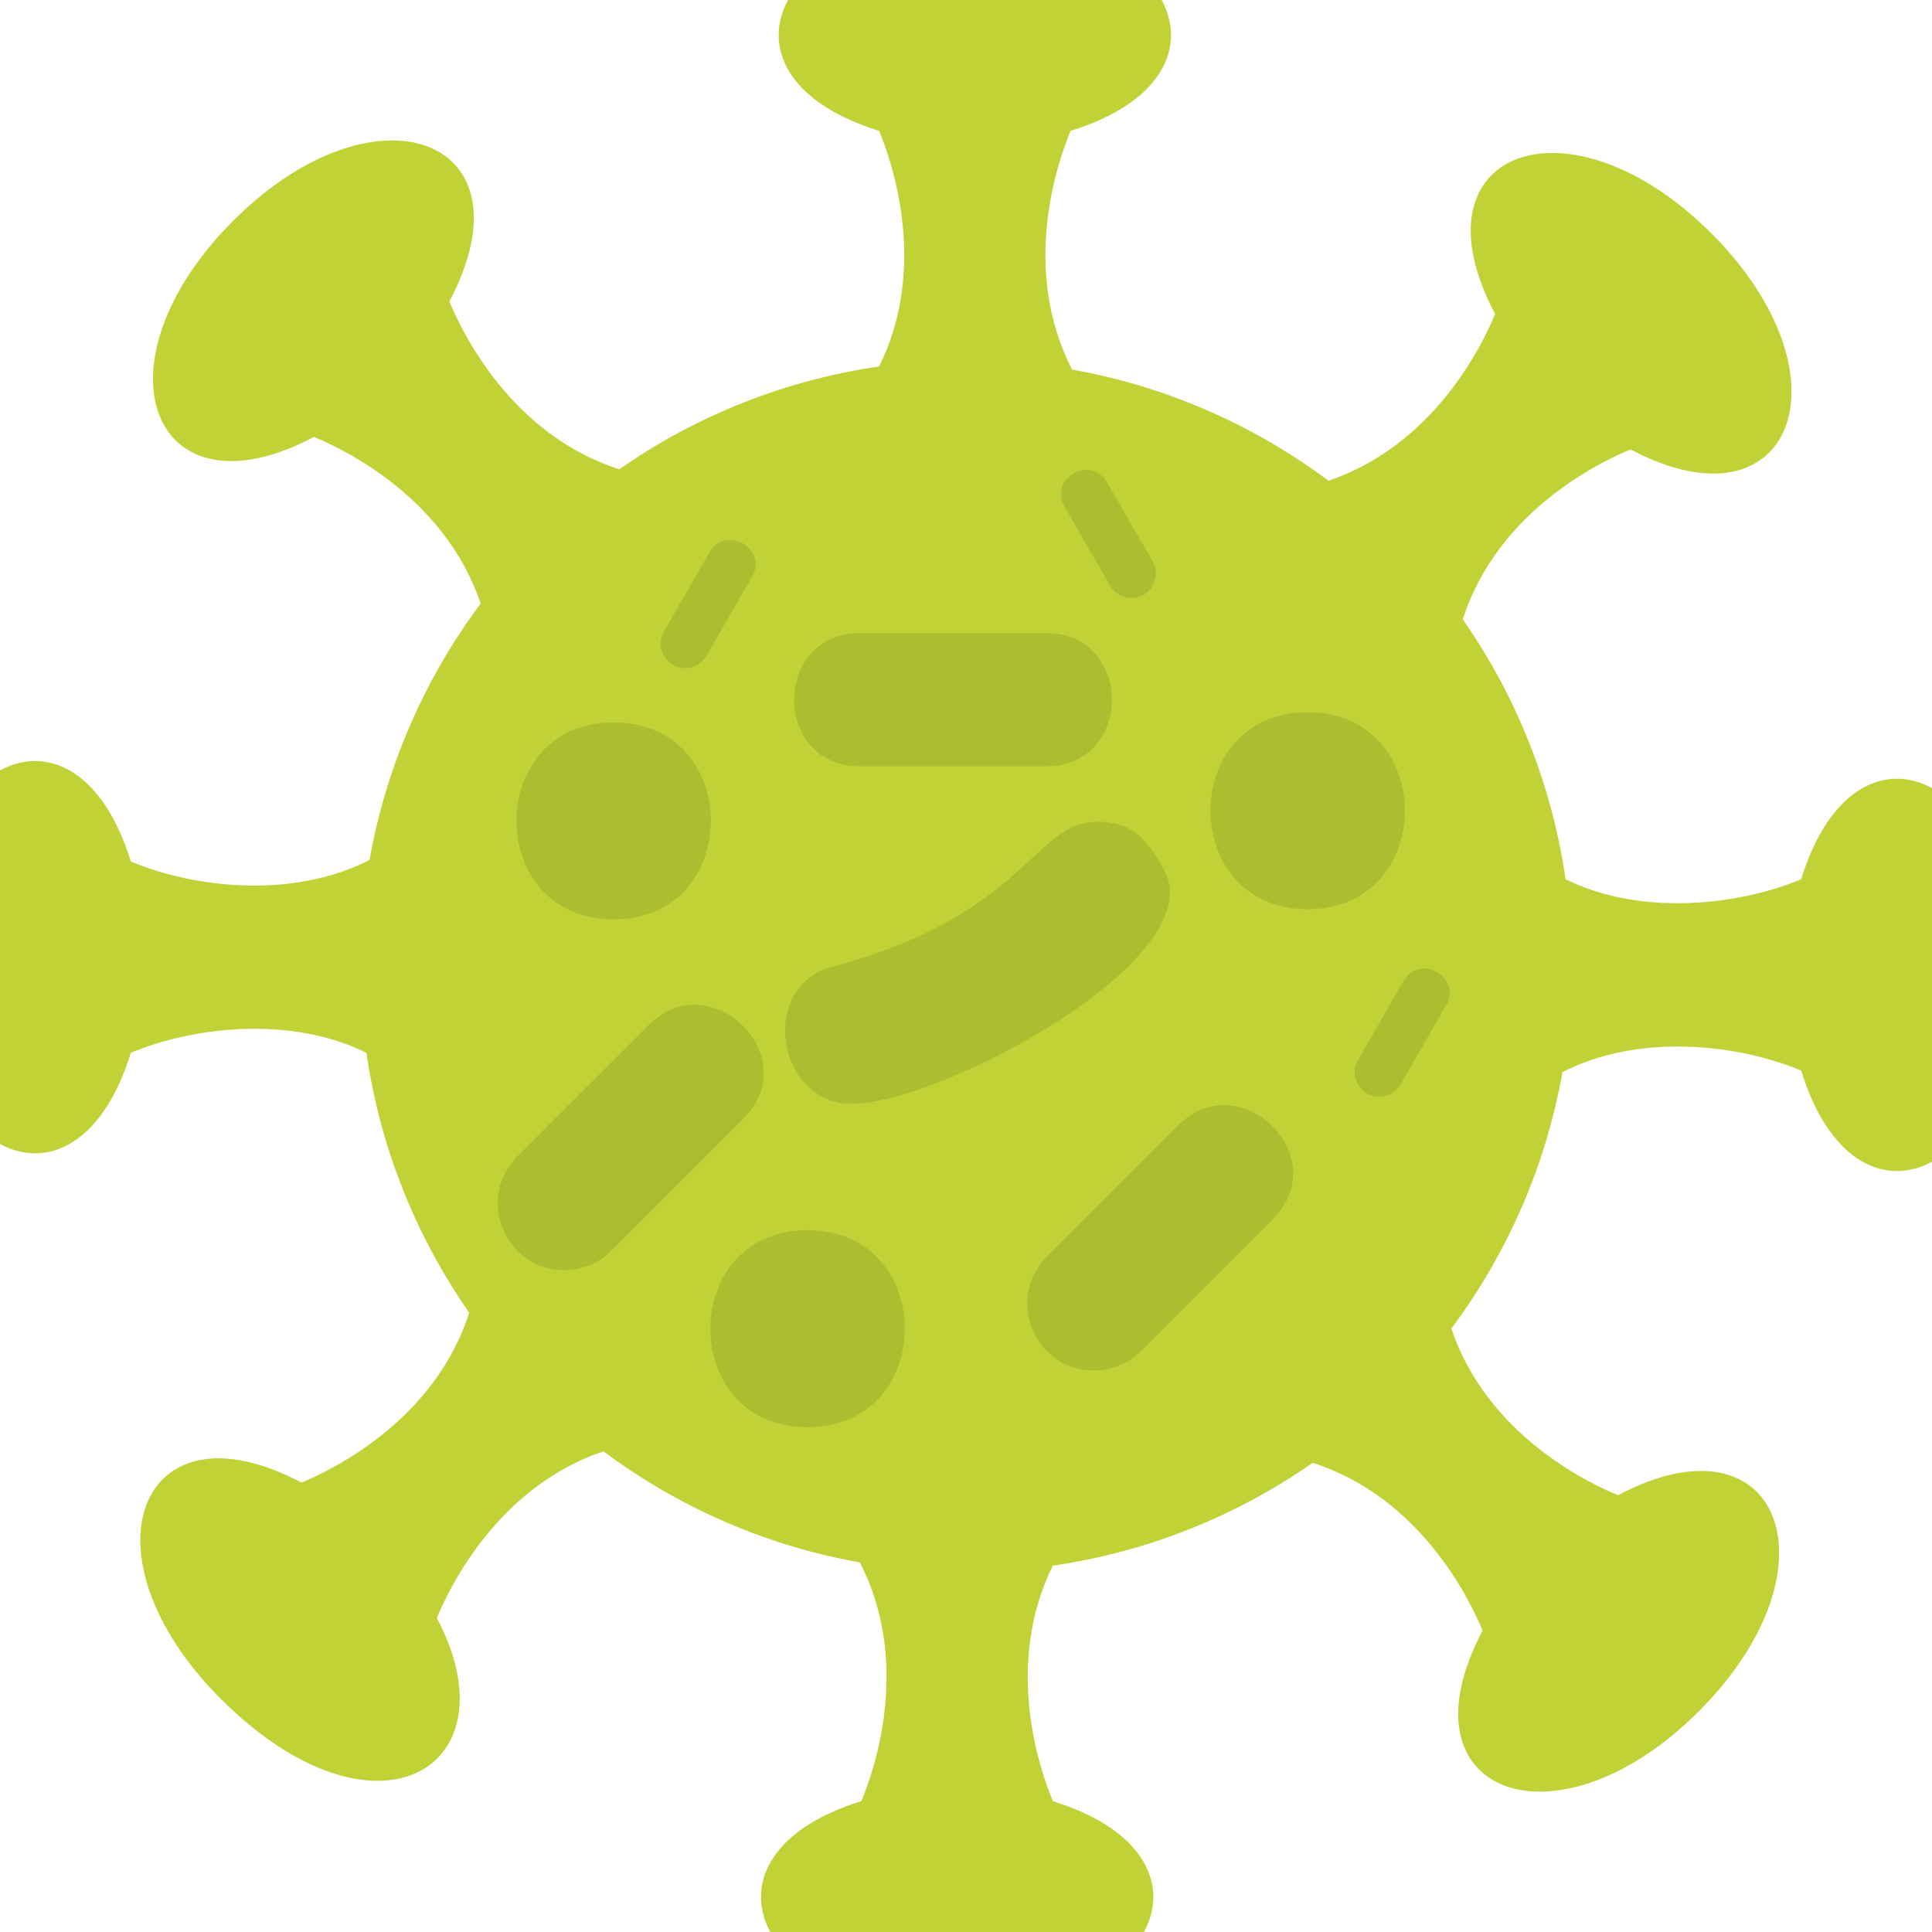 <svg xmlns="http://www.w3.org/2000/svg" width="122" height="122" viewBox="0 0 122 122" fill="none">
  <g clip-path="url(#clip0_191_501)">
    <path d="M60.439 126.995C47.663 126.995 43.314 117.158 54.394 113.736C55.24 111.702 57.55 104.99 54.3 98.663C48.449 97.627 42.882 95.215 38.109 91.646C31.481 93.881 28.418 100.153 27.586 102.17C32.603 111.67 23.701 117.035 13.936 107.271C4.865 98.2 8.808 88.206 19.036 93.621C21.075 92.779 27.457 89.659 29.631 82.892C26.218 78.009 23.986 72.368 23.14 66.484C18.358 64.112 12.179 64.838 8.262 66.483C4.842 77.57 -4.996 73.223 -4.996 60.443C-4.996 47.659 4.846 43.319 8.262 54.401C12.266 56.085 18.514 56.783 23.337 54.302C24.372 48.453 26.785 42.887 30.352 38.114C28.117 31.484 21.844 28.422 19.828 27.59C9.63 32.992 5.657 23.012 14.727 13.94C23.723 4.943 33.836 8.706 28.378 19.039C29.218 21.077 32.332 27.458 39.109 29.633C43.99 26.222 49.63 23.991 55.515 23.143C58.622 16.876 56.35 10.276 55.513 8.262C44.431 4.843 48.778 -4.994 61.558 -4.994C74.338 -4.994 78.686 4.843 67.604 8.263C66.758 10.297 64.447 17.008 67.699 23.338C73.549 24.374 79.117 26.787 83.889 30.356C90.517 28.12 93.58 21.849 94.412 19.831C88.954 9.498 99.065 5.735 108.062 14.731C117.132 23.8 113.163 33.782 102.962 28.38C100.924 29.223 94.541 32.34 92.369 39.111C95.783 43.994 98.014 49.635 98.861 55.519C103.645 57.891 109.82 57.163 113.74 55.519C117.159 44.436 126.998 48.781 126.998 61.562C126.998 74.344 117.157 78.689 113.74 67.605C109.728 65.925 103.492 65.221 98.665 67.702C97.629 73.553 95.216 79.121 91.648 83.894C93.885 90.534 100.156 93.587 102.172 94.417C112.412 88.999 116.333 99.005 107.273 108.066C98.28 117.061 88.163 113.3 93.621 102.966C92.778 100.928 89.656 94.543 82.892 92.372C78.007 95.785 72.366 98.018 66.484 98.863C63.375 105.137 65.649 111.73 66.487 113.743C77.575 117.17 73.214 126.996 60.439 126.996V126.995Z" fill="#C0D235"/>
    <path d="M53.766 69.703C49.081 69.703 47.841 62.302 52.558 61.048C64.835 57.785 65.237 51.894 69.29 51.894C71.761 51.894 72.602 53.359 73.479 54.878C76.696 60.448 59.474 69.704 53.765 69.704L53.766 69.703ZM66.061 48.389H54.299C48.764 48.389 48.764 39.978 54.299 39.978L66.061 39.978C71.597 39.978 71.596 48.388 66.061 48.388V48.389ZM38.75 58.056C30.564 58.056 30.564 45.618 38.75 45.618C46.936 45.618 46.934 58.056 38.75 58.056ZM50.995 90.121C42.809 90.121 42.809 77.681 50.995 77.681C59.18 77.681 59.18 90.121 50.995 90.121ZM82.575 57.412C74.388 57.412 74.388 44.974 82.575 44.974C90.76 44.974 90.76 57.412 82.575 57.412ZM69.072 86.542C65.336 86.542 63.459 82.004 66.099 79.366L74.416 71.048C78.26 67.207 84.332 73.028 80.364 76.996L72.046 85.314C71.254 86.106 70.197 86.543 69.073 86.543L69.072 86.542ZM35.641 80.201C31.884 80.201 30.041 75.65 32.669 73.024L40.986 64.706C44.827 60.865 50.902 66.685 46.933 70.654L38.615 78.972C37.823 79.765 36.767 80.201 35.641 80.201ZM71.445 37.763C70.912 37.763 70.391 37.486 70.105 36.99L67.218 31.987C66.201 30.223 68.878 28.678 69.896 30.441L72.783 35.443C73.383 36.483 72.619 37.763 71.445 37.763ZM43.265 42.19C42.09 42.19 41.328 40.908 41.927 39.87L44.814 34.868C45.832 33.103 48.51 34.652 47.493 36.415L44.605 41.416C44.32 41.913 43.799 42.19 43.265 42.19ZM87.091 69.259C85.918 69.259 85.153 67.978 85.753 66.938L88.64 61.936C89.657 60.173 92.337 61.718 91.319 63.483L88.432 68.485C88.145 68.982 87.625 69.259 87.091 69.259Z" fill="#ADBD30"/>
  </g>
  <defs>
    <clipPath id="clip0_191_501">
      <rect width="132" height="132" fill="white" transform="translate(-5 -5)"/>
    </clipPath>
  </defs>
</svg>